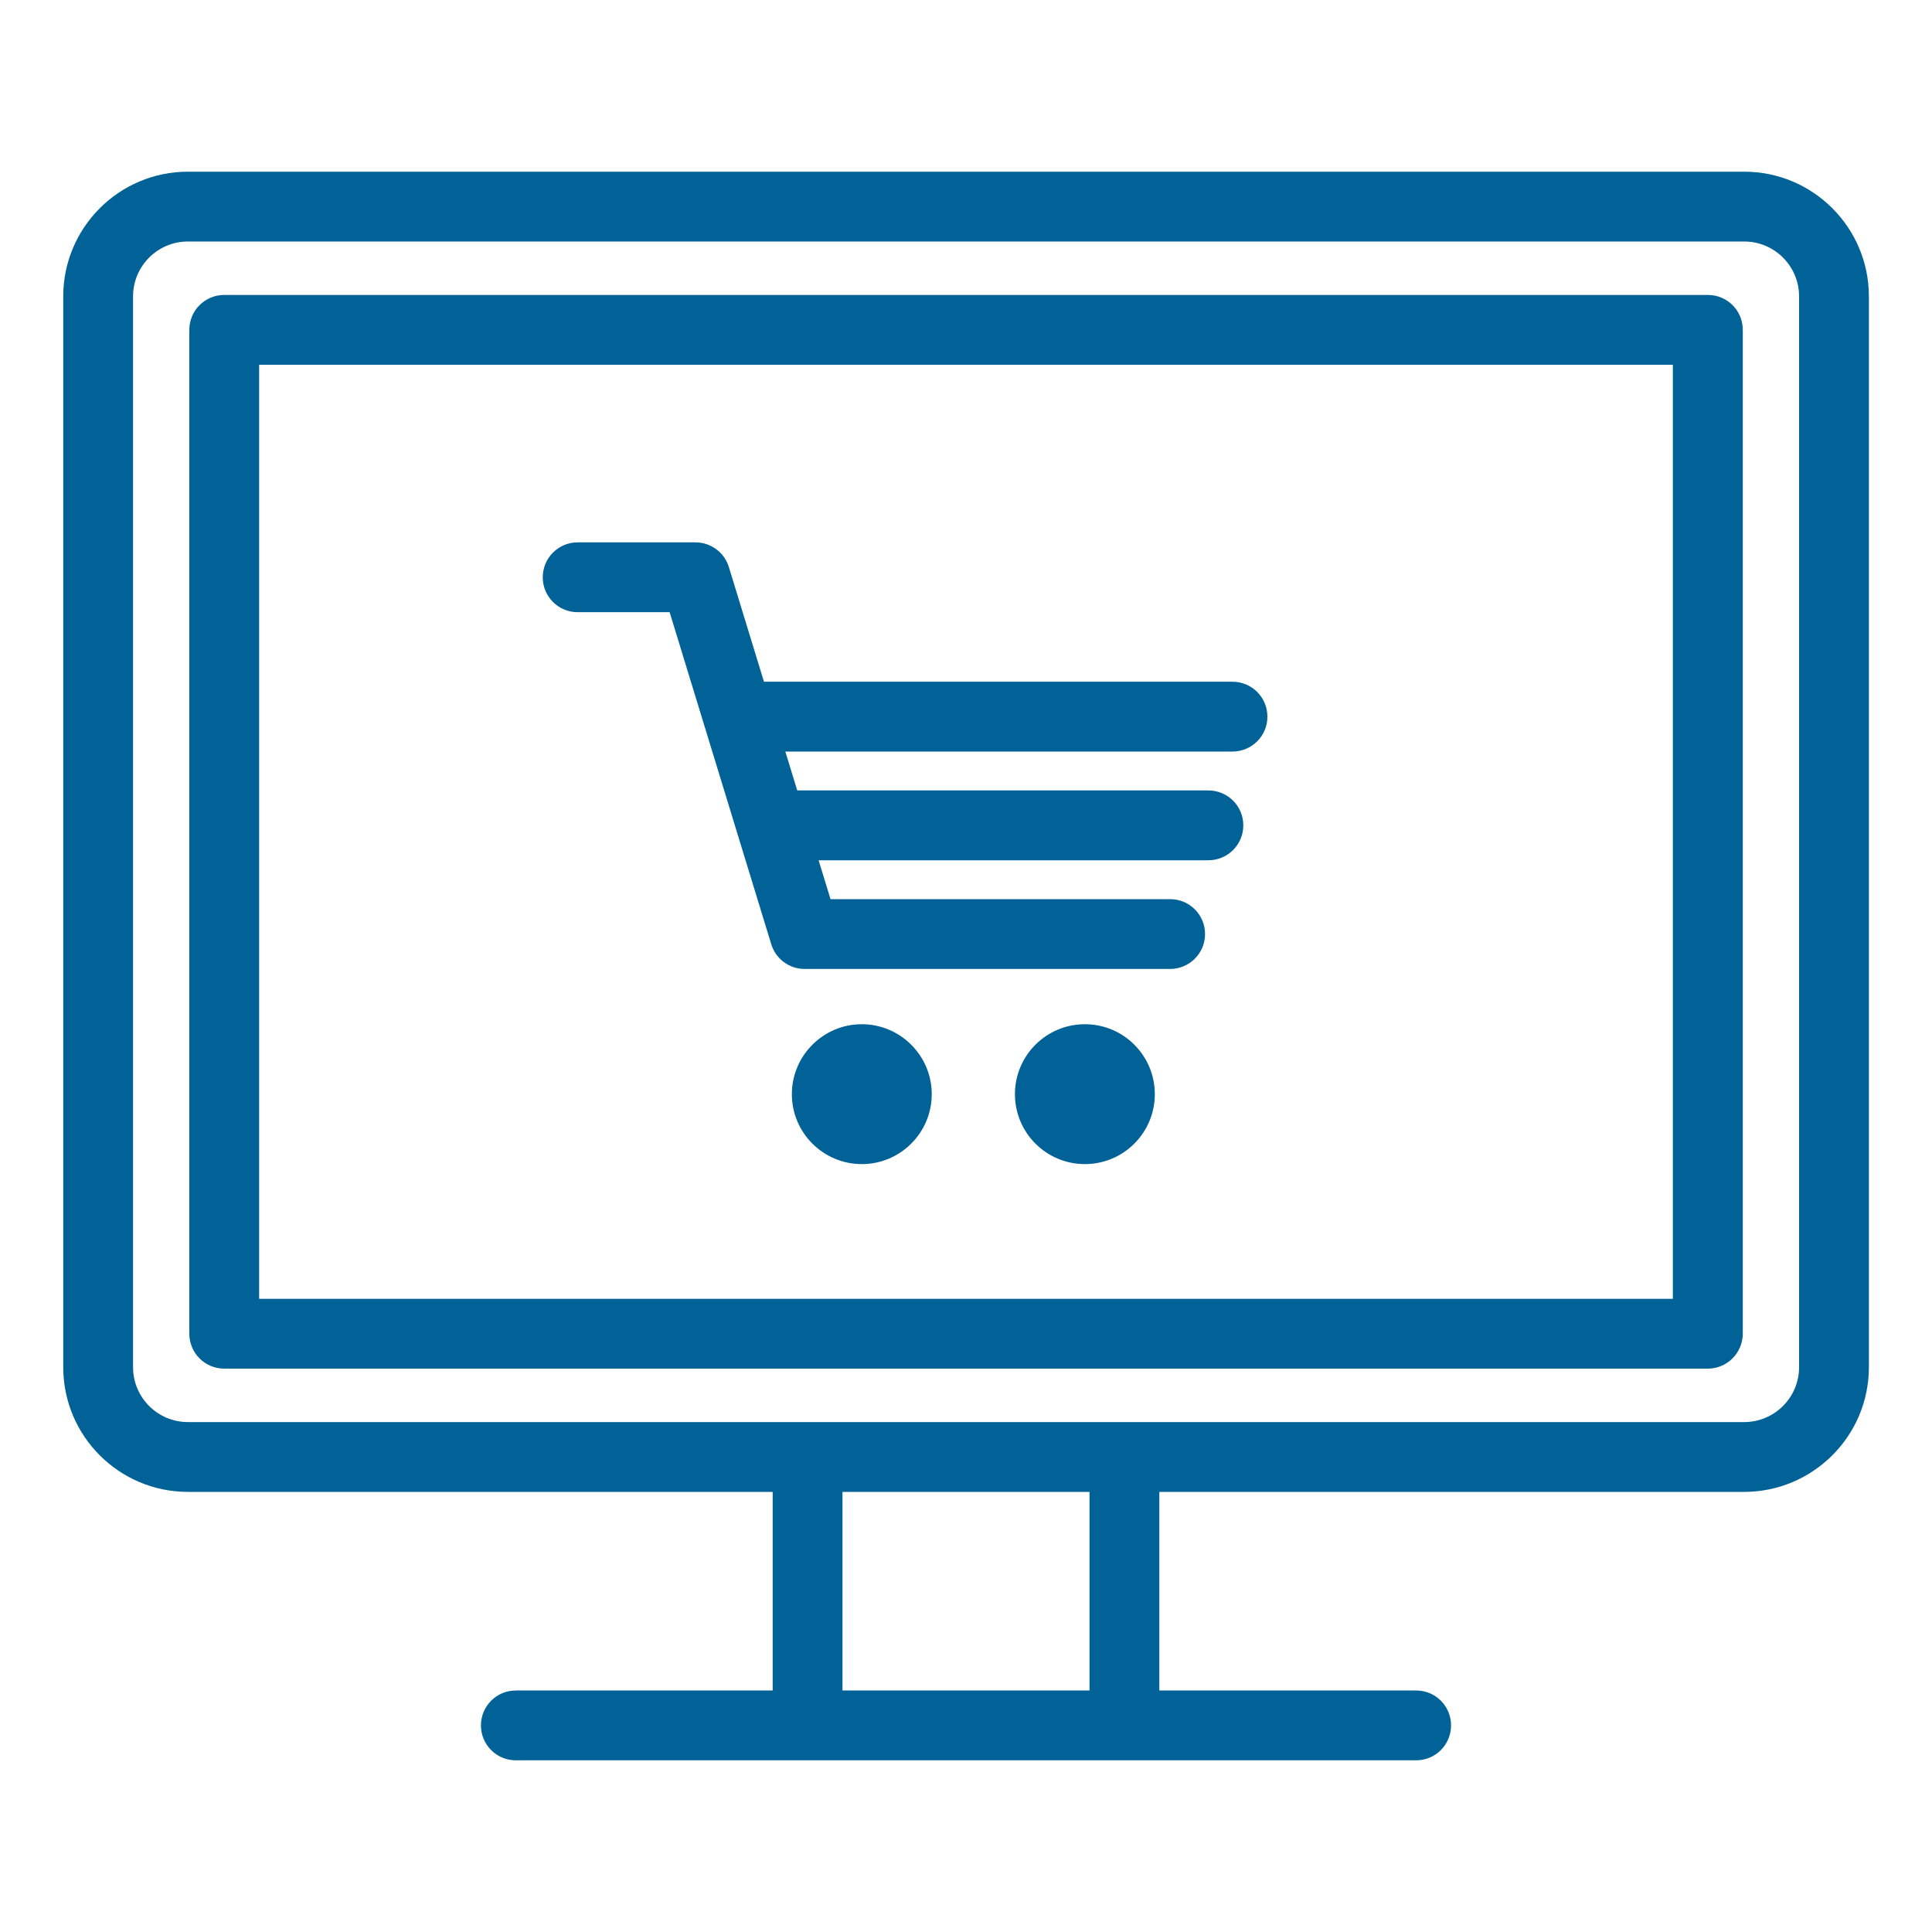 <?xml version="1.0" encoding="utf-8"?>
<!-- Generator: Adobe Illustrator 27.9.0, SVG Export Plug-In . SVG Version: 6.00 Build 0)  -->
<svg version="1.1" xmlns="http://www.w3.org/2000/svg" xmlns:xlink="http://www.w3.org/1999/xlink" x="0px" y="0px"
	 viewBox="0 0 150 150" style="enable-background:new 0 0 150 150;" xml:space="preserve">
<style type="text/css">
	.st0{display:none;}
	.st1{display:inline;}
	.st2{fill:none;stroke:#FFFFFF;stroke-width:4.461;stroke-linecap:round;stroke-linejoin:round;stroke-miterlimit:22.926;}
	.st3{fill:none;stroke:#FFFFFF;stroke-width:4.78;stroke-linecap:round;stroke-linejoin:round;stroke-miterlimit:22.926;}
	.st4{fill:none;stroke:#FFFFFF;stroke-width:4.416;stroke-linecap:round;stroke-linejoin:round;stroke-miterlimit:22.926;}
	.st5{fill:#990000;}
	.st6{fill:#FFFFFF;}
	.st7{fill:#00843D;}
	.st8{fill:#006296;}
</style>
<g id="white_icons" class="st0">
	<g class="st1">
		<path class="st4" d="M24.86,26.06h100.29c3.18,0,5.79,2.61,5.79,5.79v69c0,3.18-2.61,5.79-5.79,5.79H24.86
			c-3.18,0-5.79-2.6-5.79-5.79v-69C19.07,28.67,21.67,26.06,24.86,26.06L24.86,26.06z"/>
		<path class="st4" d="M27.2,34.01h95.6V98.7c-53,0-68.51,0-95.6,0V34.01L27.2,34.01z"/>
		<path class="st4" d="M68.29,81c1.25,0,2.26,1.01,2.26,2.26c0,1.25-1.01,2.26-2.26,2.26c-1.25,0-2.26-1.01-2.26-2.26
			C66.03,82.01,67.04,81,68.29,81L68.29,81z"/>
		<path class="st4" d="M82.66,81.01c1.25,0,2.25,1.01,2.25,2.25c0,1.25-1.01,2.25-2.25,2.25c-1.25,0-2.25-1.01-2.25-2.25
			C80.4,82.01,81.41,81.01,82.66,81.01L82.66,81.01z"/>
		<polyline class="st4" points="49.98,49.95 57.57,49.95 64.6,72.94 88.15,72.94 		"/>
		<line class="st4" x1="63.27" y1="65.94" x2="90.62" y2="65.94"/>
		<line class="st4" x1="61.46" y1="58.93" x2="92.18" y2="58.93"/>
		<line class="st4" x1="85.21" y1="107.44" x2="85.21" y2="123.05"/>
		<line class="st4" x1="64.79" y1="123.05" x2="64.79" y2="107.44"/>
		<line class="st4" x1="45.99" y1="123.94" x2="104.01" y2="123.94"/>
	</g>
</g>
<g id="green_icons">
</g>
<g id="blue_icons">
	<g>
		<g>
			<path class="st8" d="M135.41,115.83H14.59c-5.34,0-9.68-4.34-9.68-9.68V23.01c0-5.34,4.34-9.68,9.68-9.68h120.83
				c5.34,0,9.68,4.34,9.68,9.68v83.14C145.1,111.49,140.75,115.83,135.41,115.83z M14.59,18.75c-2.35,0-4.26,1.91-4.26,4.26v83.14
				c0,2.35,1.91,4.26,4.26,4.26h120.83c2.35,0,4.26-1.91,4.26-4.26V23.01c0-2.35-1.91-4.26-4.26-4.26H14.59z"/>
		</g>
		<g>
			<path class="st8" d="M132.59,106.26H17.41c-1.5,0-2.71-1.21-2.71-2.71V25.61c0-1.5,1.21-2.71,2.71-2.71h115.19
				c1.5,0,2.71,1.21,2.71,2.71v77.94C135.3,105.05,134.09,106.26,132.59,106.26z M20.12,100.84h109.76V28.32H20.12V100.84z"/>
		</g>
		<g>
			<path class="st8" d="M66.91,90.38c-2.99,0-5.43-2.43-5.43-5.43c0-2.99,2.44-5.43,5.43-5.43c2.99,0,5.43,2.44,5.43,5.43
				C72.34,87.94,69.91,90.38,66.91,90.38z"/>
		</g>
		<g>
			<circle class="st8" cx="84.23" cy="84.95" r="5.43"/>
		</g>
		<g>
			<path class="st8" d="M90.84,75.23H62.47c-1.19,0-2.24-0.78-2.59-1.92l-7.89-25.78h-7.14c-1.5,0-2.71-1.21-2.71-2.71
				c0-1.5,1.21-2.71,2.71-2.71H54c1.19,0,2.24,0.78,2.59,1.92l7.89,25.78h26.37c1.5,0,2.71,1.21,2.71,2.71S92.34,75.23,90.84,75.23z
				"/>
		</g>
		<g>
			<path class="st8" d="M93.82,66.79H60.87c-1.5,0-2.71-1.21-2.71-2.71c0-1.5,1.21-2.71,2.71-2.71h32.95c1.5,0,2.71,1.21,2.71,2.71
				C96.53,65.58,95.32,66.79,93.82,66.79z"/>
		</g>
		<g>
			<path class="st8" d="M95.69,58.35H58.68c-1.5,0-2.71-1.21-2.71-2.71c0-1.5,1.21-2.71,2.71-2.71h37.01c1.5,0,2.71,1.21,2.71,2.71
				C98.41,57.13,97.19,58.35,95.69,58.35z"/>
		</g>
		<g>
			<path class="st8" d="M87.3,135.61c-1.5,0-2.71-1.21-2.71-2.71v-18.81c0-1.5,1.21-2.71,2.71-2.71c1.5,0,2.71,1.21,2.71,2.71v18.81
				C90.01,134.39,88.8,135.61,87.3,135.61z"/>
		</g>
		<g>
			<path class="st8" d="M62.7,135.61c-1.5,0-2.71-1.21-2.71-2.71v-18.81c0-1.5,1.21-2.71,2.71-2.71s2.71,1.21,2.71,2.71v18.81
				C65.41,134.39,64.2,135.61,62.7,135.61z"/>
		</g>
		<g>
			<path class="st8" d="M109.95,136.67h-69.9c-1.5,0-2.71-1.21-2.71-2.71c0-1.5,1.21-2.71,2.71-2.71h69.9c1.5,0,2.71,1.21,2.71,2.71
				C112.66,135.46,111.45,136.67,109.95,136.67z"/>
		</g>
	</g>
</g>
</svg>
